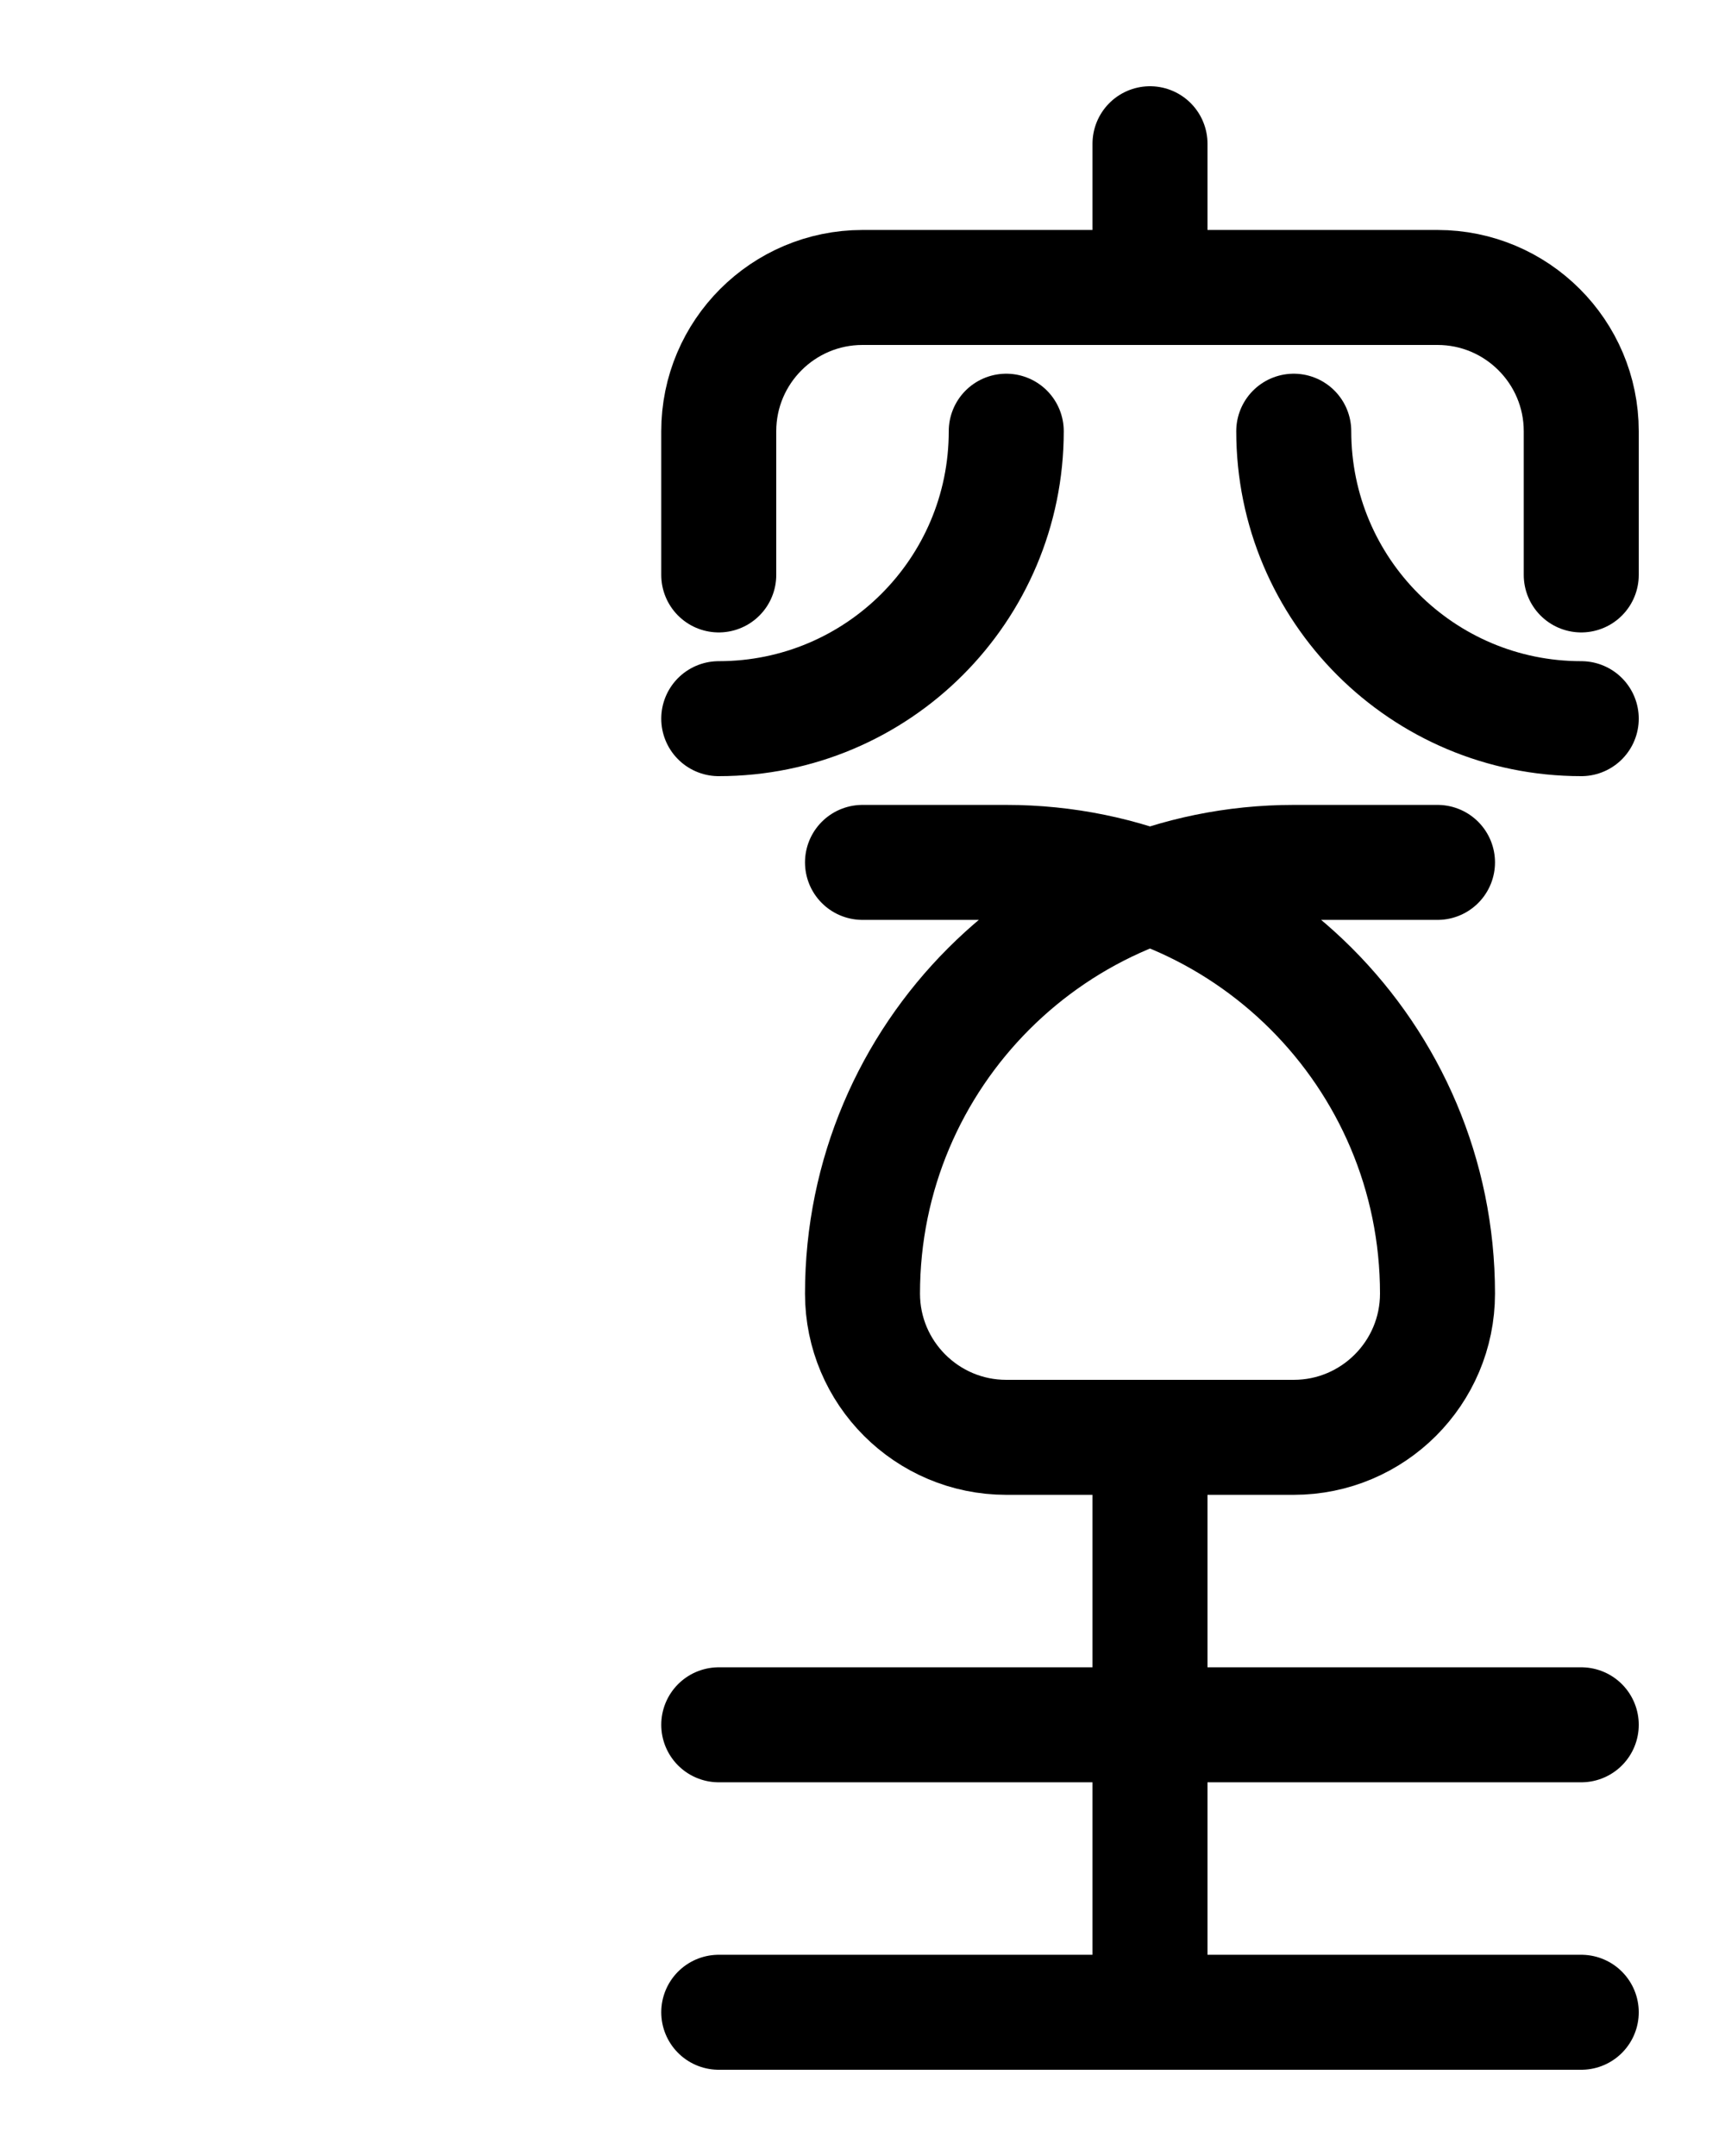 <?xml version="1.0" encoding="utf-8"?>
<!-- Generator: Adobe Illustrator 26.0.0, SVG Export Plug-In . SVG Version: 6.00 Build 0)  -->
<svg version="1.1" id="图层_1" xmlns="http://www.w3.org/2000/svg" xmlns:xlink="http://www.w3.org/1999/xlink" x="0px" y="0px"
	 viewBox="0 0 720 900" style="enable-background:new 0 0 720 900;" xml:space="preserve">
<style type="text/css">
	.st0{fill:none;stroke:#000000;stroke-width:48;stroke-linecap:round;stroke-linejoin:round;stroke-miterlimit:10;}
</style>
<path class="st0" d="M480,60v60"/>
<path class="st0" d="M300,240v-60c0-33.1,26.9-60,60-60h240c33.1,0,60,26.9,60,60v60"/>
<path class="st0" d="M300,300c66.3,0,120-53.7,120-120"/>
<path class="st0" d="M660,300c-66.3,0-120-53.7-120-120"/>
<path class="st0" d="M300,840h360"/>
<path class="st0" d="M480,600v240"/>
<path class="st0" d="M300,720h360"/>
<path class="st0" d="M600,360h-60c-99.4,0-180,80.6-180,180c0,33.1,26.9,60,60,60h120c33.1,0,60-26.9,60-60c0-99.4-80.6-180-180-180
	h-60"/>
</svg>
